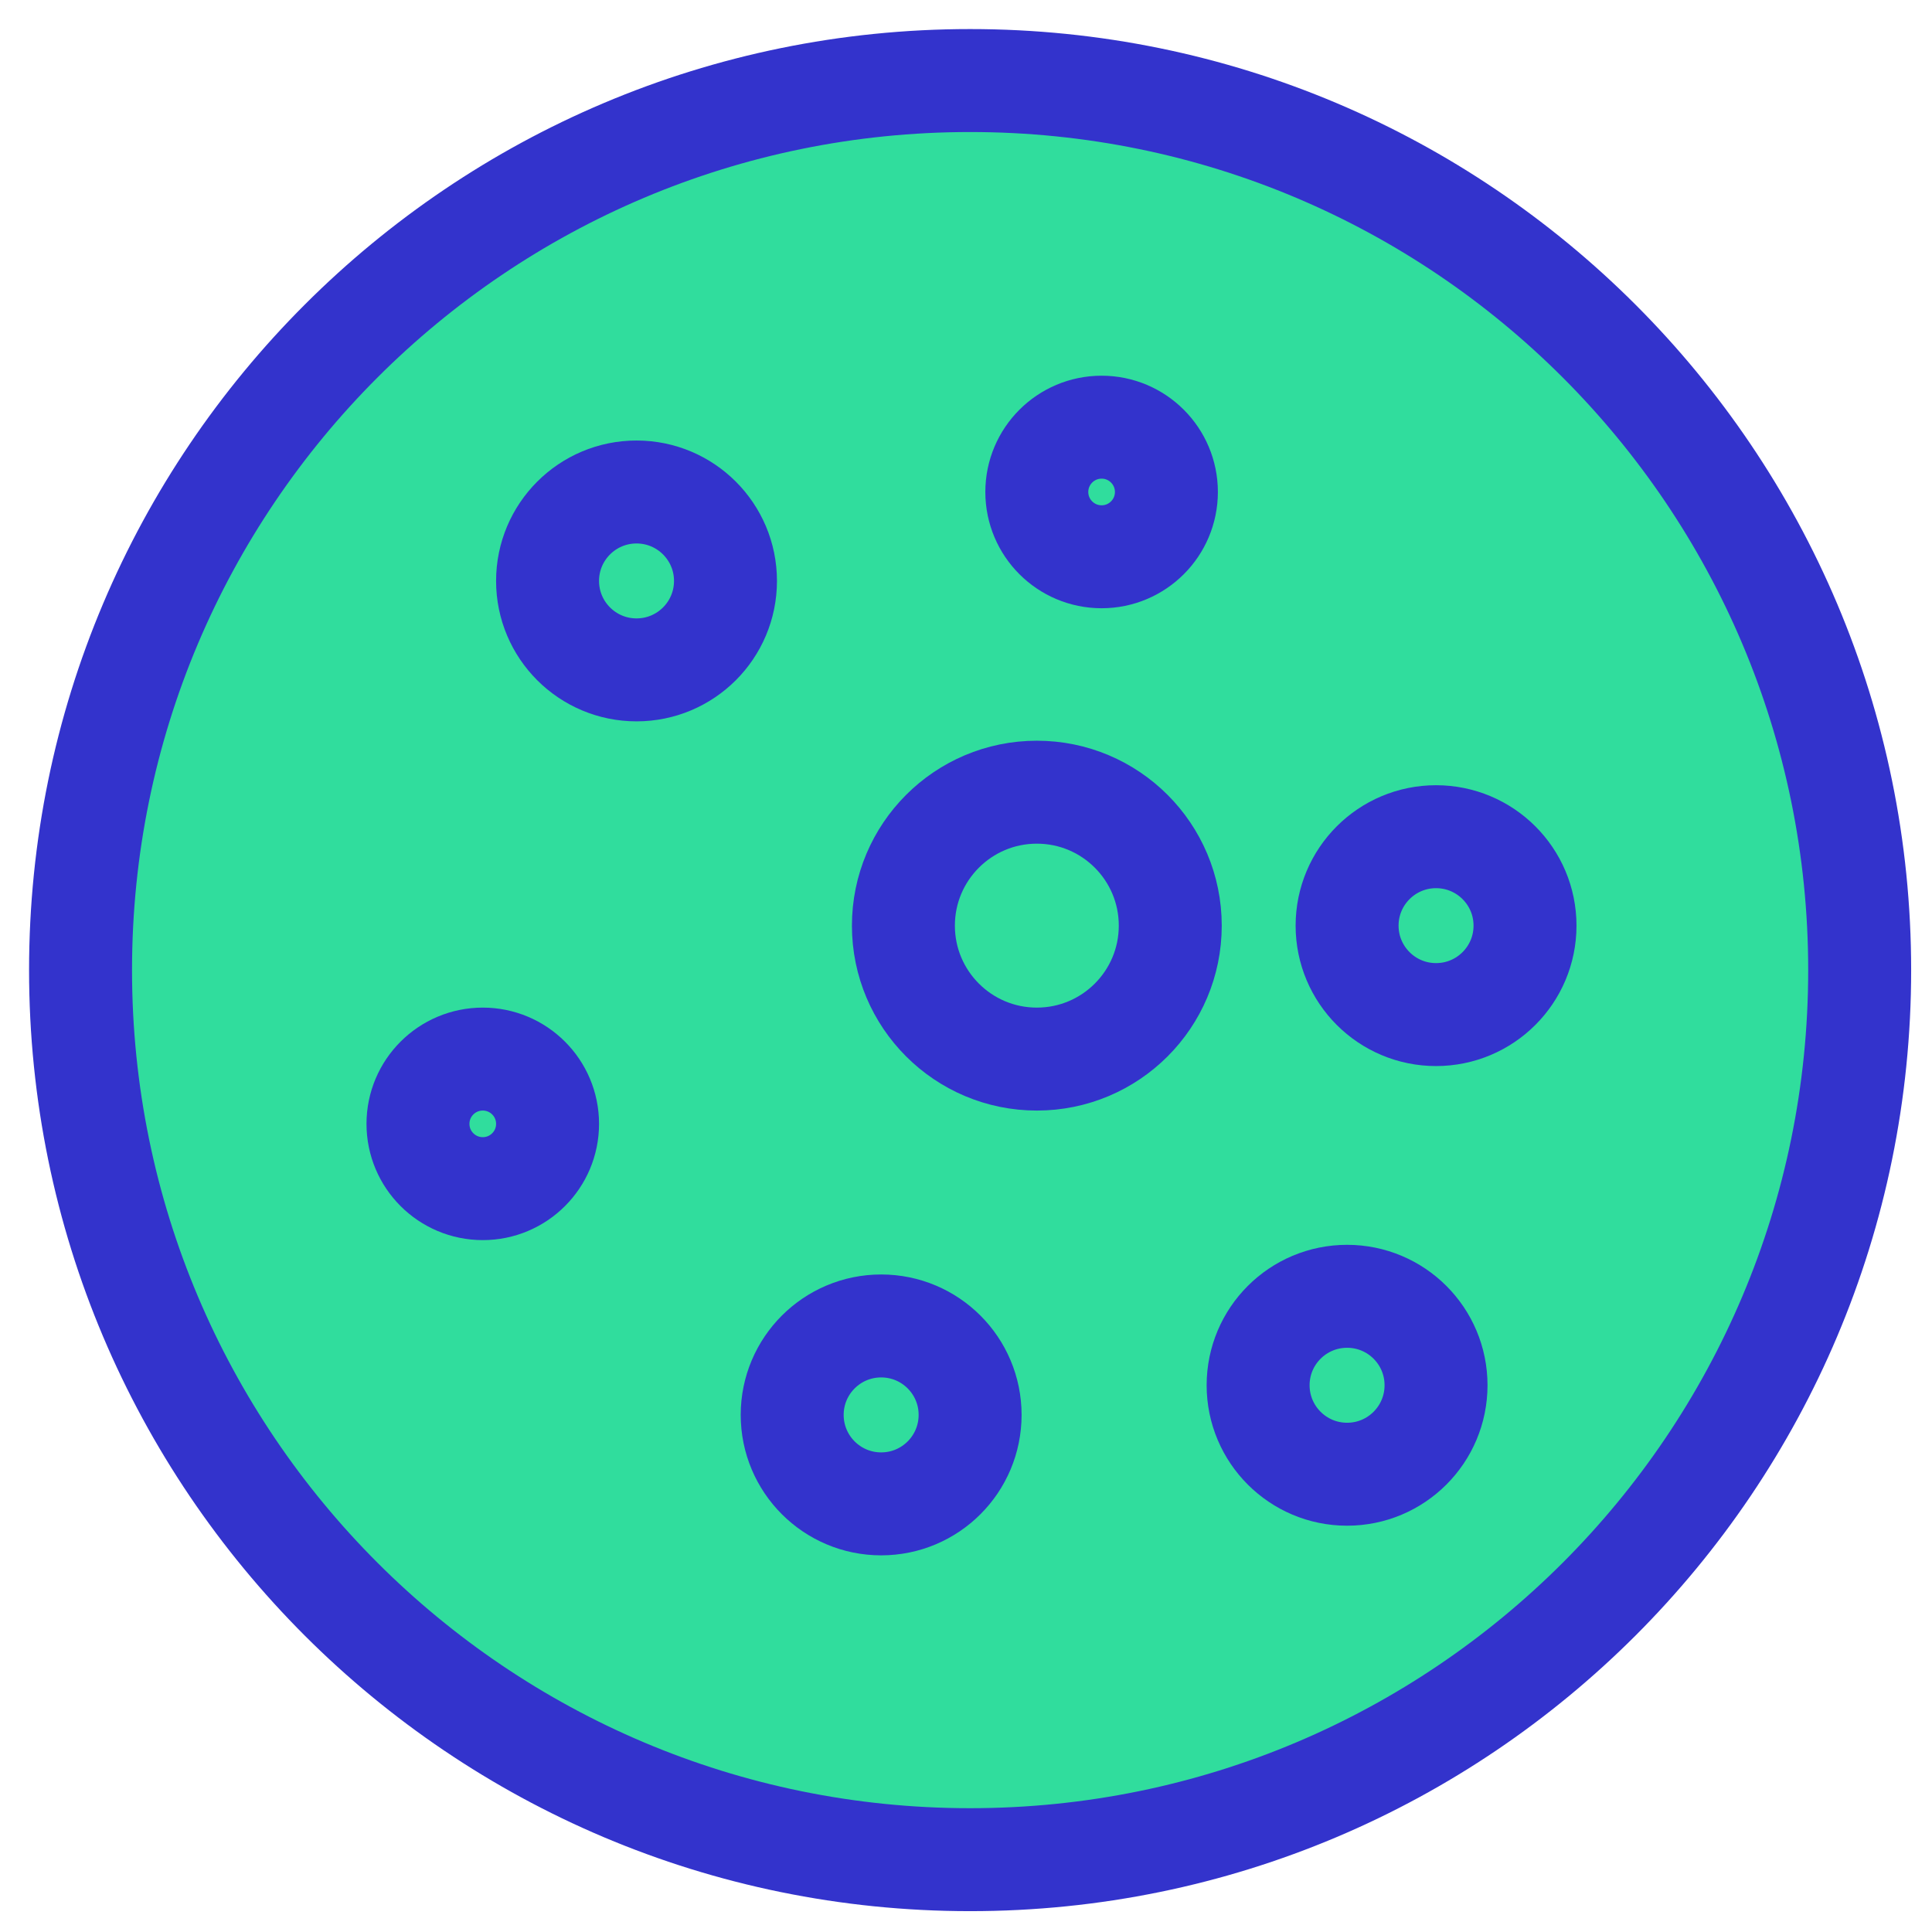 <?xml version="1.0" encoding="UTF-8"?>
<svg width="55px" height="55px" viewBox="0 0 55 55" version="1.1" xmlns="http://www.w3.org/2000/svg" xmlns:xlink="http://www.w3.org/1999/xlink">
    <!-- Generator: Sketch 49.3 (51167) - http://www.bohemiancoding.com/sketch -->
    <title>Page 1</title>
    <desc>Created with Sketch.</desc>
    <defs></defs>
    <g id="Landing-page" stroke="none" stroke-width="1" fill="none" fill-rule="evenodd">
        <g id="Desktop-HD" transform="translate(-634, -3257)">
            <g id="Page-1" transform="translate(636, 3259)">
                <path d="M50.941,25.617 C50.941,39.604 39.604,50.941 25.617,50.941 C11.631,50.941 0.293,39.604 0.293,25.617 C0.293,11.631 11.631,0.293 25.617,0.293 C39.604,0.293 50.941,11.631 50.941,25.617" id="Fill-1" fill="#30DD9D"></path>
                <path d="M50.941,25.617 C50.941,39.604 39.604,50.941 25.617,50.941 C11.631,50.941 0.293,39.604 0.293,25.617 C0.293,11.631 11.631,0.293 25.617,0.293 C39.604,0.293 50.941,11.631 50.941,25.617 Z" id="Stroke-3" stroke="#3333CC" stroke-width="2.931"></path>
                <path d="M31.205,12.006 C31.205,13.024 30.379,13.85 29.361,13.85 C28.342,13.85 27.516,13.024 27.516,12.006 C27.516,10.987 28.342,10.161 29.361,10.161 C30.379,10.161 31.205,10.987 31.205,12.006 Z" id="Stroke-5" stroke="#3333CC" stroke-width="2.931"></path>
                <path d="M13.588,29.994 C13.588,31.013 12.762,31.838 11.744,31.838 C10.725,31.838 9.899,31.013 9.899,29.994 C9.899,28.975 10.725,28.15 11.744,28.15 C12.762,28.15 13.588,28.975 13.588,29.994 Z" id="Stroke-7" stroke="#3333CC" stroke-width="2.931"></path>
                <path d="M18.653,14.538 C18.653,15.937 17.519,17.07 16.121,17.07 C14.722,17.07 13.588,15.937 13.588,14.538 C13.588,13.139 14.722,12.006 16.121,12.006 C17.519,12.006 18.653,13.139 18.653,14.538 Z" id="Stroke-9" stroke="#3333CC" stroke-width="2.931"></path>
                <path d="M25.617,38.279 C25.617,39.678 24.484,40.812 23.085,40.812 C21.686,40.812 20.552,39.678 20.552,38.279 C20.552,36.881 21.686,35.747 23.085,35.747 C24.484,35.747 25.617,36.881 25.617,38.279 Z" id="Stroke-11" stroke="#3333CC" stroke-width="2.931"></path>
                <path d="M41.414,24.351 C41.414,25.75 40.28,26.883 38.881,26.883 C37.483,26.883 36.349,25.75 36.349,24.351 C36.349,22.952 37.483,21.819 38.881,21.819 C40.28,21.819 41.414,22.952 41.414,24.351 Z" id="Stroke-13" stroke="#3333CC" stroke-width="2.931"></path>
                <path d="M38.881,37.435 C38.881,38.834 37.748,39.968 36.349,39.968 C34.95,39.968 33.816,38.834 33.816,37.435 C33.816,36.036 34.95,34.903 36.349,34.903 C37.748,34.903 38.881,36.036 38.881,37.435 Z" id="Stroke-15" stroke="#3333CC" stroke-width="2.931"></path>
                <path d="M31.315,24.351 C31.315,26.449 29.615,28.15 27.517,28.15 C25.419,28.15 23.718,26.449 23.718,24.351 C23.718,22.253 25.419,20.552 27.517,20.552 C29.615,20.552 31.315,22.253 31.315,24.351 Z" id="Stroke-17" stroke="#3333CC" stroke-width="2.931"></path>
            </g>
        </g>
    </g>
</svg>